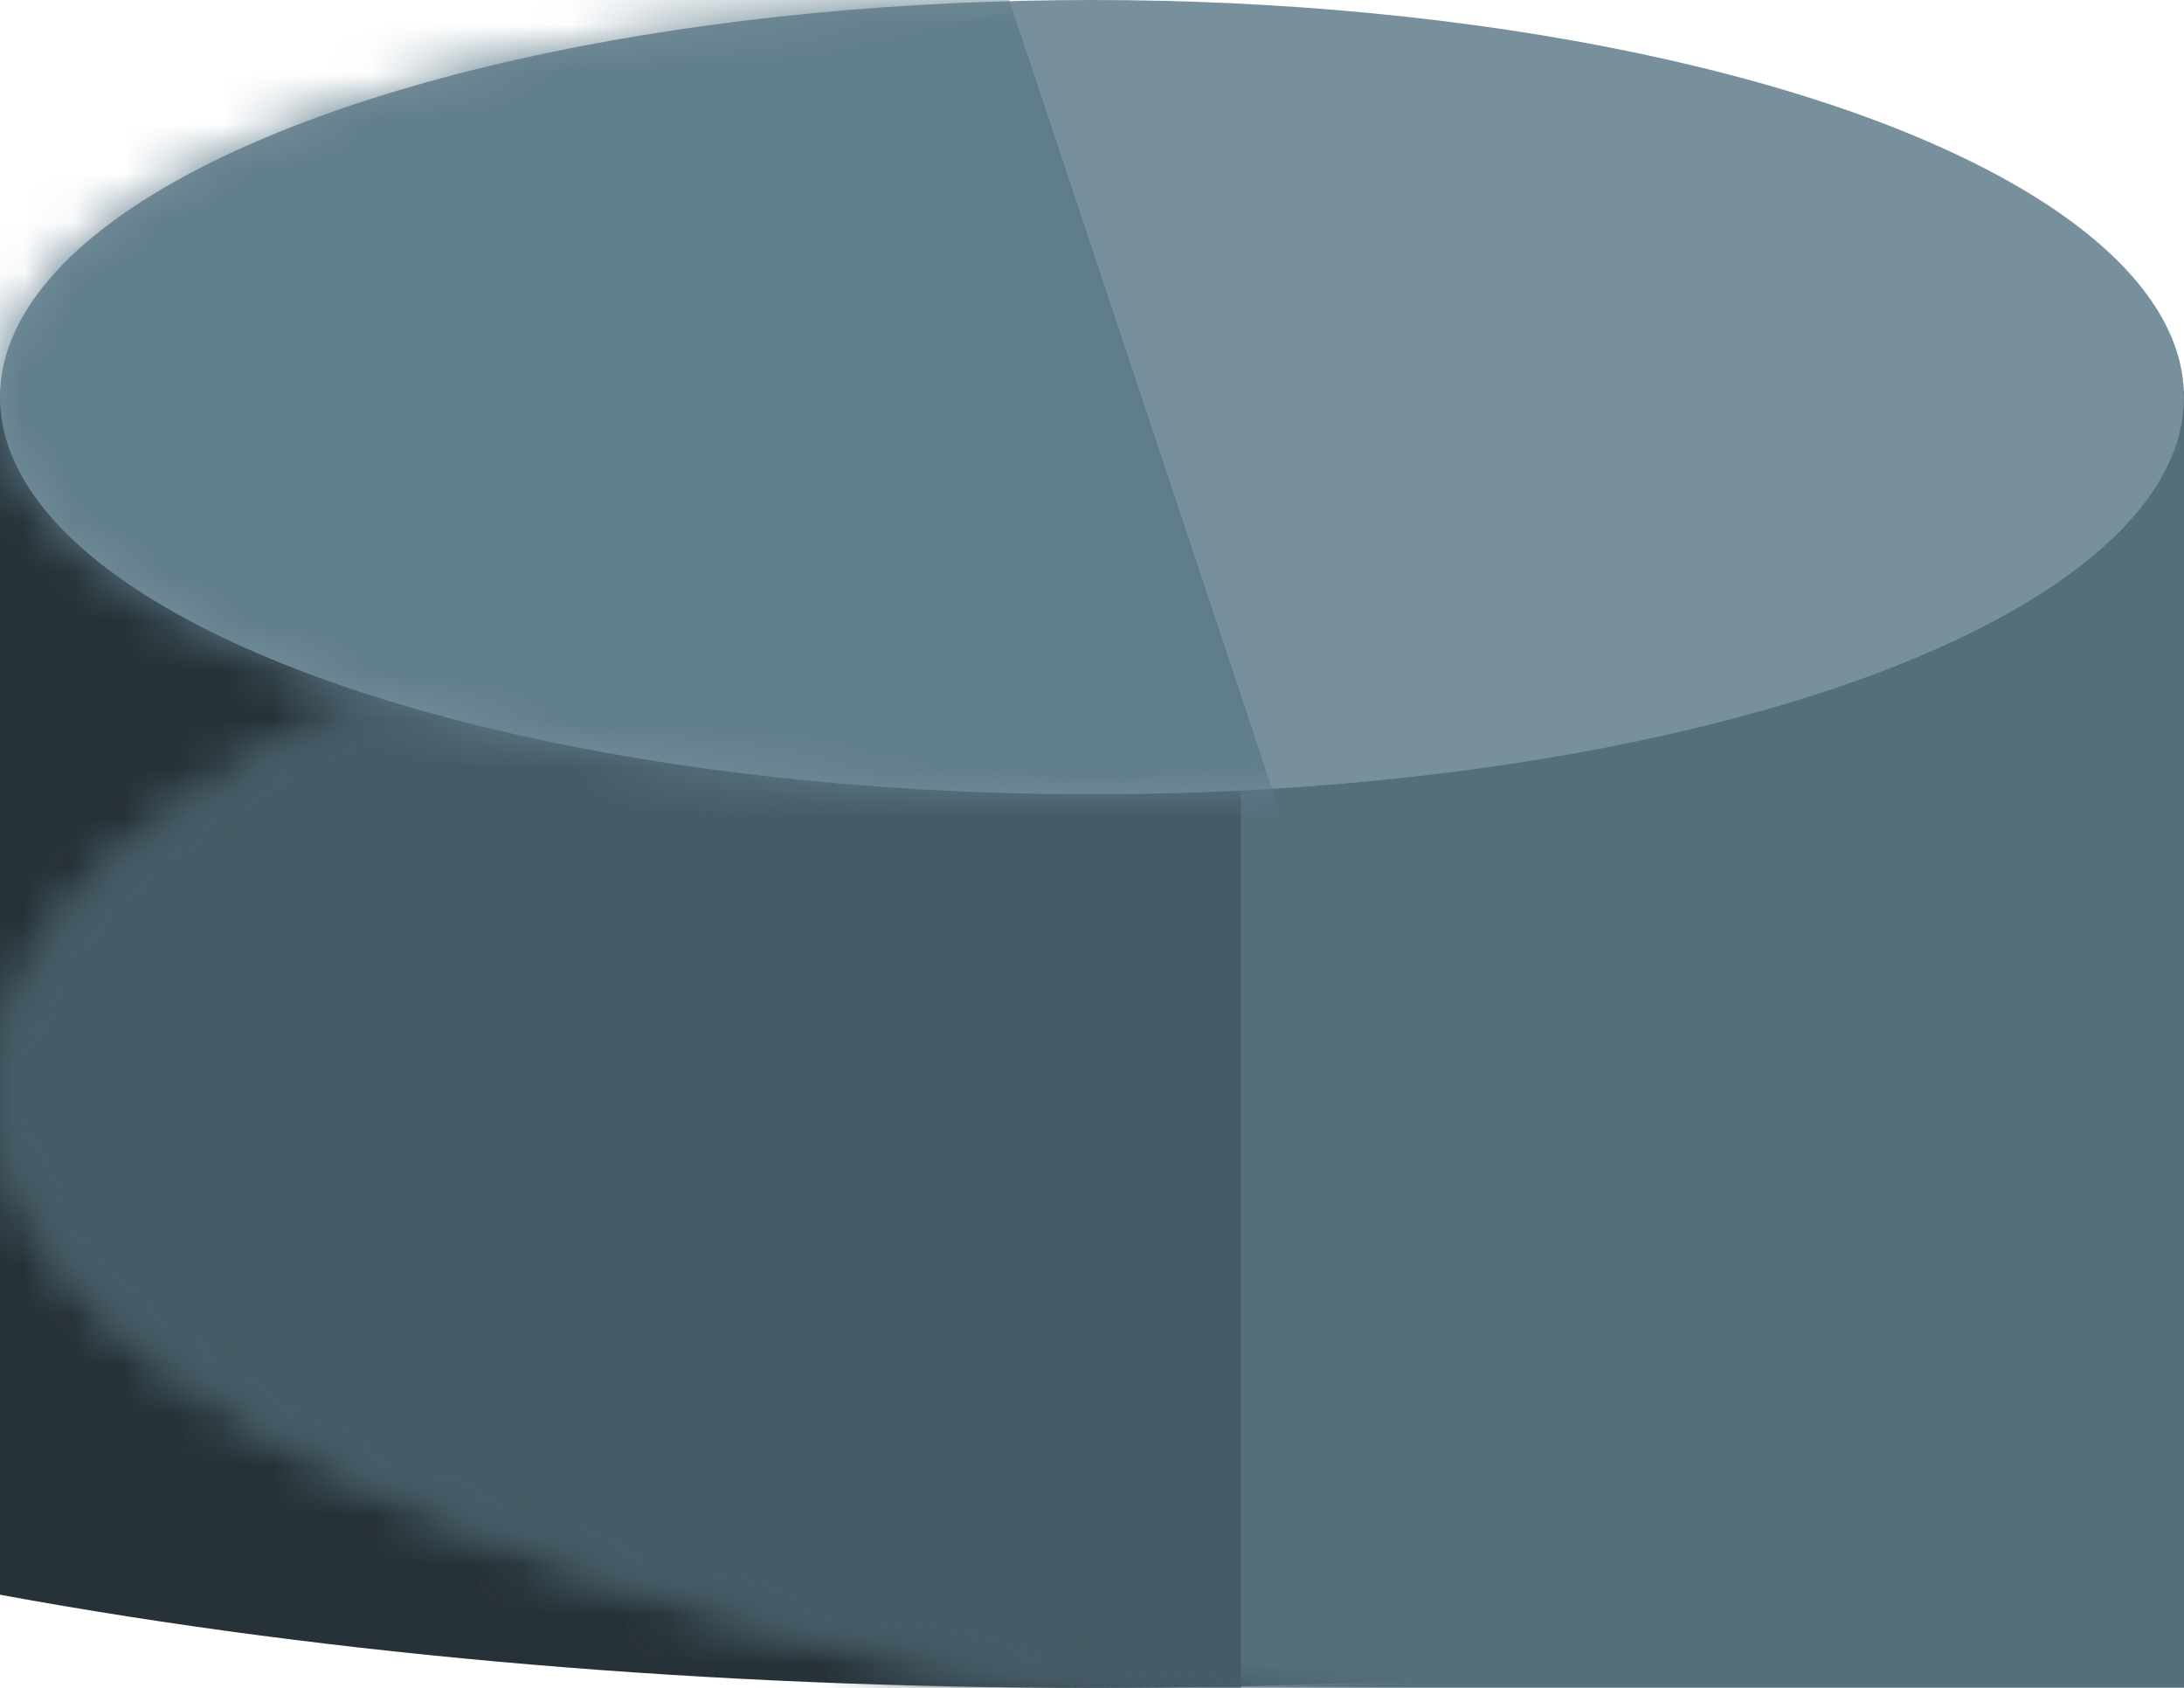 <?xml version="1.0" encoding="UTF-8" standalone="no"?>
<svg width="44px" height="34px" viewBox="0 0 44 34" version="1.1" xmlns="http://www.w3.org/2000/svg" xmlns:xlink="http://www.w3.org/1999/xlink" xmlns:sketch="http://www.bohemiancoding.com/sketch/ns">
    <!-- Generator: sketchtool 3.5.2 (25235) - http://www.bohemiancoding.com/sketch -->
    <title>pusher-up-6</title>
    <desc>Created with sketchtool.</desc>
    <defs>
        <ellipse id="path-1" cx="44" cy="14" rx="44" ry="14"></ellipse>
        <ellipse id="path-3" cx="22" cy="8" rx="22" ry="8"></ellipse>
    </defs>
    <g id="Welcome" stroke="none" stroke-width="1" fill="none" fill-rule="evenodd" sketch:type="MSPage">
        <g id="Drummar-2" sketch:type="MSArtboardGroup" transform="translate(-946, -563)">
            <g id="traks" sketch:type="MSLayerGroup" transform="translate(0, 184)">
                <g id="finish" transform="translate(94, 379)">
                    <g id="6" transform="translate(830, 0)">
                        <g id="pusher-up-6">
                            <g id="Rectangle-240" transform="translate(0, 6)">
                                <mask id="mask-2" sketch:name="Mask" fill="white">
                                    <use xlink:href="#path-1"></use>
                                </mask>
                                <use id="Mask" fill="#263238" sketch:type="MSShapeGroup" xlink:href="#path-1"></use>
                                <rect fill="#546E7A" sketch:type="MSShapeGroup" mask="url(#mask-2)" x="22" y="2" width="44" height="28"></rect>
                                <rect id="Rectangle-241" fill="#455A64" sketch:type="MSShapeGroup" mask="url(#mask-2)" x="22" y="2" width="25" height="28"></rect>
                            </g>
                            <g id="Rectangle-242" transform="translate(22, 0)">
                                <mask id="mask-4" sketch:name="Mask" fill="white">
                                    <use xlink:href="#path-3"></use>
                                </mask>
                                <use id="Mask" fill="#78909C" sketch:type="MSShapeGroup" xlink:href="#path-3"></use>
                                <path d="M0,-1 L20,-1 L26,17 L0,17 L0,-1 Z" fill="#607D8B" sketch:type="MSShapeGroup" mask="url(#mask-4)"></path>
                            </g>
                        </g>
                    </g>
                </g>
            </g>
        </g>
    </g>
</svg>